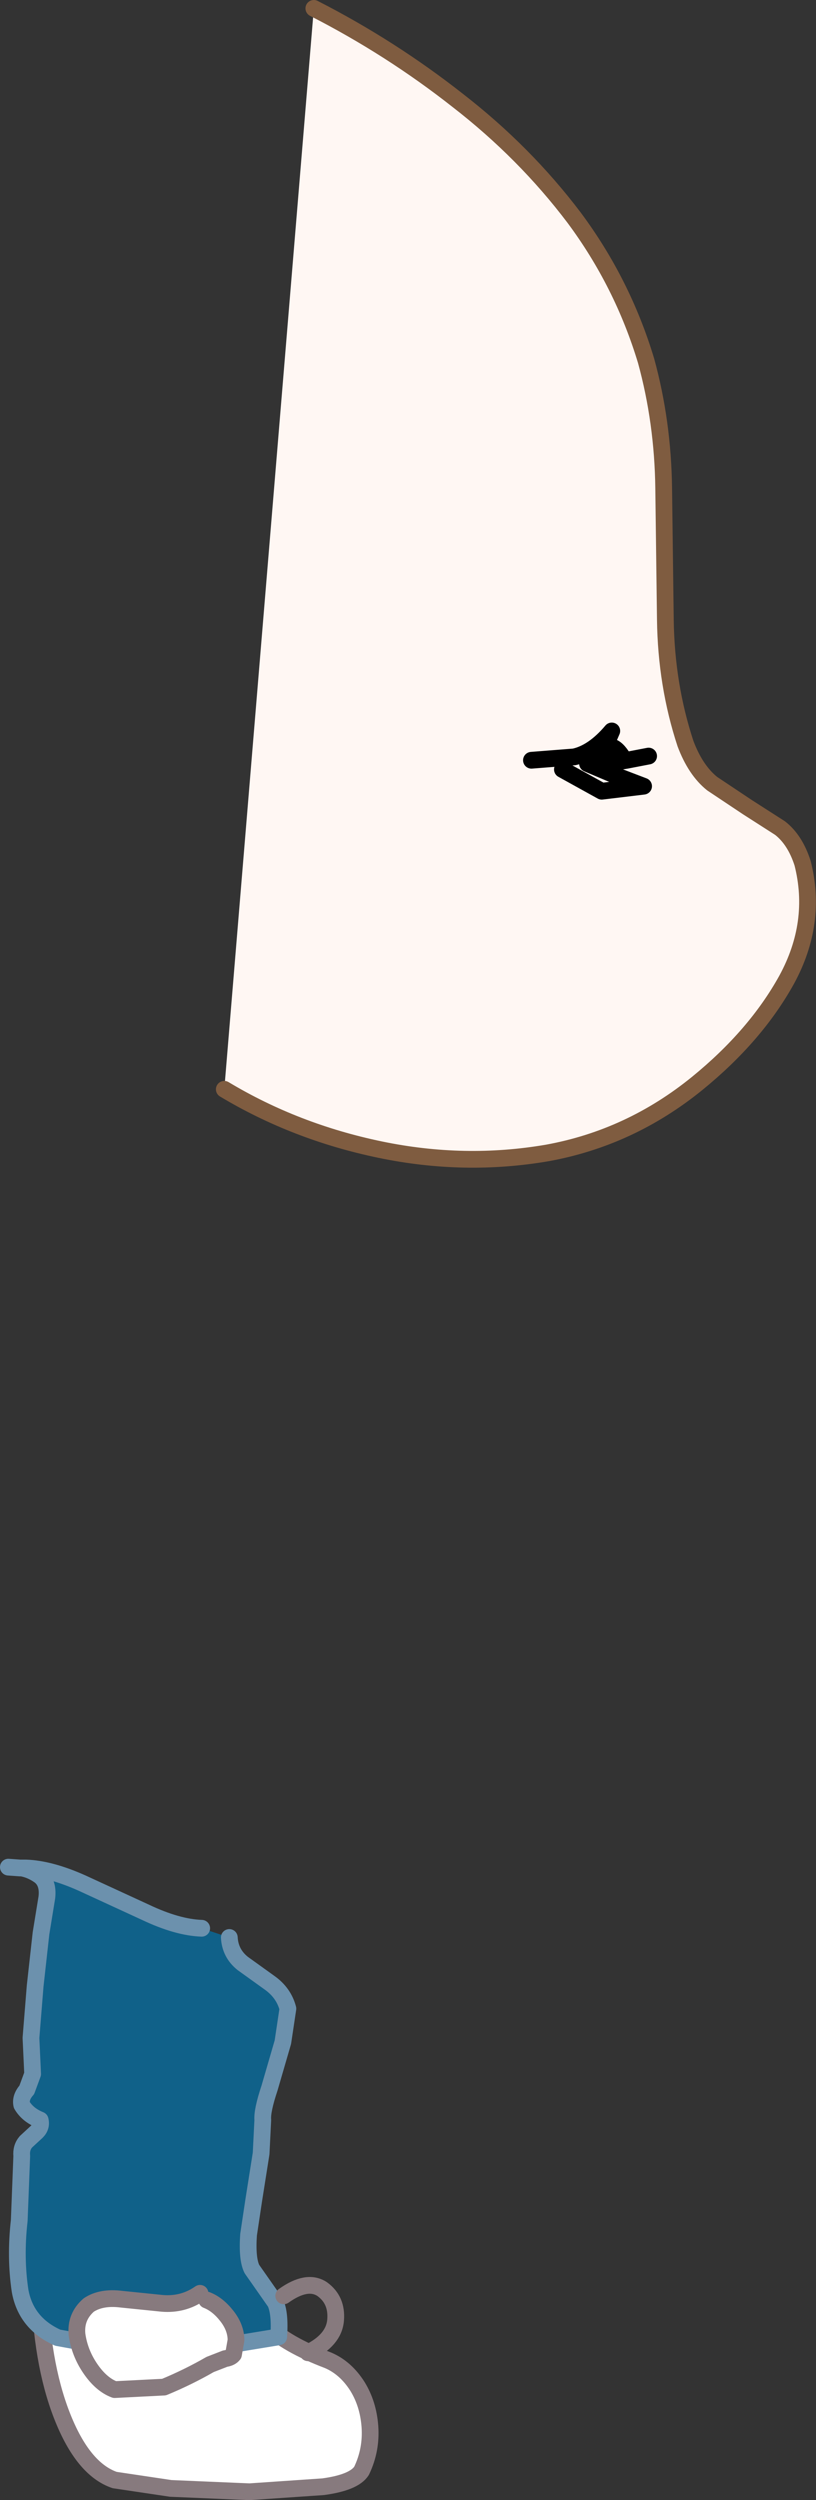 <?xml version="1.0" encoding="UTF-8" standalone="no"?>
<svg xmlns:xlink="http://www.w3.org/1999/xlink" height="149.3px" width="48.75px" xmlns="http://www.w3.org/2000/svg">
  <rect width="100%" height="100%" fill="#333333" stroke="none"/>
  <g transform="matrix(1.0, 0.0, 0.0, 1.0, -48.5, -366.3)">
    <path d="M63.0 494.2 Q62.25 496.8 62.5 499.85 62.6 501.45 63.0 502.75 63.35 504.1 64.5 505.2 65.6 506.3 68.1 507.25 69.15 507.7 69.85 508.8 70.5 509.85 70.6 511.2 70.7 512.6 70.1 513.85 69.65 514.55 67.8 514.8 L63.4 515.1 58.7 514.9 55.35 514.4 Q53.45 513.75 52.2 510.55 50.95 507.35 50.85 502.65 50.75 497.9 52.3 492.7 L53.25 489.9 54.1 486.2 54.75 486.6 56.2 487.35 59.3 488.15 65.1 488.75 Q63.8 491.65 63.0 494.2" fill="#ffffff" fill-rule="evenodd" stroke="none"/>
    <path d="M63.0 494.2 Q62.25 496.8 62.5 499.85 62.6 501.45 63.0 502.75 63.35 504.1 64.5 505.2 65.6 506.3 68.1 507.25 69.15 507.7 69.85 508.8 70.5 509.85 70.6 511.2 70.7 512.6 70.1 513.85 69.65 514.55 67.8 514.8 L63.4 515.1 58.7 514.9 55.35 514.4 Q53.45 513.75 52.2 510.55 50.95 507.35 50.85 502.65 50.75 497.9 52.3 492.7 L53.25 489.9 54.1 486.2 54.75 486.6 56.2 487.35 59.3 488.15 65.1 488.75 Q63.8 491.65 63.0 494.2 Z" fill="none" stroke="#877a7e" stroke-linecap="round" stroke-linejoin="round" stroke-width="1.0"/>
    <path d="M62.2 482.0 Q62.25 482.95 63.0 483.55 L64.6 484.7 Q65.45 485.3 65.7 486.25 L65.4 488.25 64.6 491.0 Q64.15 492.35 64.2 492.9 L64.1 494.9 63.65 497.75 63.35 499.75 Q63.25 501.2 63.55 501.8 L64.25 502.8 64.95 503.8 Q65.25 504.45 65.15 505.85 L62.4 506.3 58.55 506.5 54.7 506.4 51.95 505.9 Q50.05 505.05 49.7 503.1 49.4 501.1 49.65 498.9 L49.8 495.05 Q49.75 494.55 50.05 494.2 L50.7 493.6 Q51.0 493.3 50.9 492.9 50.15 492.6 49.8 492.0 49.7 491.55 50.1 491.1 L50.45 490.15 50.35 488.0 50.6 484.9 50.95 481.75 51.3 479.6 Q51.4 478.7 50.85 478.3 50.35 477.95 49.8 477.85 L50.05 477.85 Q51.5 477.9 53.4 478.75 L57.2 480.5 Q59.1 481.4 60.55 481.45 L62.2 482.0" fill="#106189" fill-rule="evenodd" stroke="none"/>
    <path d="M62.2 482.0 Q62.25 482.95 63.0 483.55 L64.6 484.7 Q65.45 485.3 65.7 486.25 L65.4 488.25 64.6 491.0 Q64.15 492.35 64.2 492.9 L64.1 494.9 63.65 497.75 63.35 499.75 Q63.25 501.2 63.55 501.8 L64.25 502.8 64.95 503.8 Q65.25 504.45 65.15 505.85 L62.4 506.3 58.55 506.5 54.7 506.4 51.95 505.9 Q50.05 505.05 49.7 503.1 49.4 501.1 49.65 498.9 L49.8 495.05 Q49.75 494.55 50.05 494.2 L50.7 493.6 Q51.0 493.3 50.9 492.9 50.15 492.6 49.8 492.0 49.7 491.55 50.1 491.1 L50.45 490.15 50.35 488.0 50.6 484.9 50.95 481.75 51.3 479.6 Q51.4 478.7 50.85 478.3 50.35 477.95 49.8 477.85 L49.7 477.85 49.0 477.8 M49.8 477.85 L50.05 477.85 Q51.5 477.9 53.4 478.75 L57.2 480.5 Q59.1 481.4 60.55 481.45" fill="none" stroke="#6c91ad" stroke-linecap="round" stroke-linejoin="round" stroke-width="1.0"/>
    <path d="M60.85 503.65 Q61.5 503.9 62.05 504.6 62.6 505.3 62.6 506.05 L62.45 506.9 Q62.3 507.1 61.95 507.15 L61.05 507.5 Q59.75 508.25 58.3 508.85 L55.35 509.0 Q54.55 508.7 53.9 507.75 53.25 506.8 53.1 505.7 53.0 504.65 53.8 503.95 54.55 503.45 55.75 503.6 L58.2 503.85 Q59.45 503.95 60.45 503.25 L60.85 503.65" fill="#ffffff" fill-rule="evenodd" stroke="none"/>
    <path d="M60.45 503.25 Q59.45 503.95 58.2 503.85 L55.75 503.6 Q54.55 503.45 53.8 503.95 53.0 504.65 53.1 505.7 53.25 506.8 53.9 507.75 54.55 508.7 55.35 509.0 L58.3 508.85 Q59.75 508.25 61.05 507.5 L61.95 507.15 Q62.3 507.1 62.45 506.9 L62.6 506.05 Q62.6 505.3 62.05 504.6 61.5 503.9 60.85 503.65" fill="none" stroke="#877a7e" stroke-linecap="round" stroke-linejoin="round" stroke-width="1.0"/>
    <path d="M65.45 503.4 Q66.85 502.4 67.75 503.0 68.65 503.65 68.55 504.85 68.45 506.05 66.9 506.8" fill="none" stroke="#877a7e" stroke-linecap="round" stroke-linejoin="round" stroke-width="1.0"/>
    <path d="M67.25 366.8 Q71.85 369.15 75.85 372.3 79.85 375.4 82.8 379.3 85.7 383.2 87.1 387.85 88.1 391.5 88.15 395.45 L88.25 403.3 Q88.3 407.2 89.45 410.7 90.05 412.3 91.05 413.1 L93.15 414.5 95.1 415.75 Q96.0 416.45 96.45 417.85 97.35 421.4 95.5 424.8 93.65 428.15 90.15 431.0 86.15 434.25 81.2 435.15 76.25 436.0 71.2 434.95 66.15 433.9 61.9 431.35 L67.25 366.8" fill="#fff7f3" fill-rule="evenodd" stroke="none"/>
    <path d="M67.25 366.8 Q71.85 369.15 75.85 372.3 79.85 375.4 82.8 379.3 85.7 383.2 87.1 387.85 88.1 391.5 88.15 395.45 L88.25 403.3 Q88.3 407.2 89.45 410.7 90.05 412.3 91.05 413.1 L93.15 414.5 95.1 415.75 Q96.0 416.45 96.45 417.85 97.35 421.4 95.5 424.8 93.65 428.15 90.15 431.0 86.15 434.25 81.2 435.15 76.25 436.0 71.2 434.95 66.15 433.9 61.9 431.35" fill="none" stroke="#7f5c40" stroke-linecap="round" stroke-linejoin="round" stroke-width="1.0"/>
    <path d="M80.25 411.7 L82.8 411.5 Q83.95 411.25 85.05 409.95 L84.55 411.1 Q84.65 410.95 84.9 410.9 85.25 410.85 85.65 411.45 L84.5 411.9 85.65 411.75 85.95 411.7 87.25 411.45 M84.4 411.25 L84.55 411.1 84.4 411.2 84.4 411.25 M85.65 411.75 L84.3 412.0 84.5 411.9 83.6 411.9 85.25 412.6 86.95 413.25 84.45 413.55 82.1 412.25" fill="none" stroke="#000000" stroke-linecap="round" stroke-linejoin="round" stroke-width="1.0"/>
  </g>
</svg>
